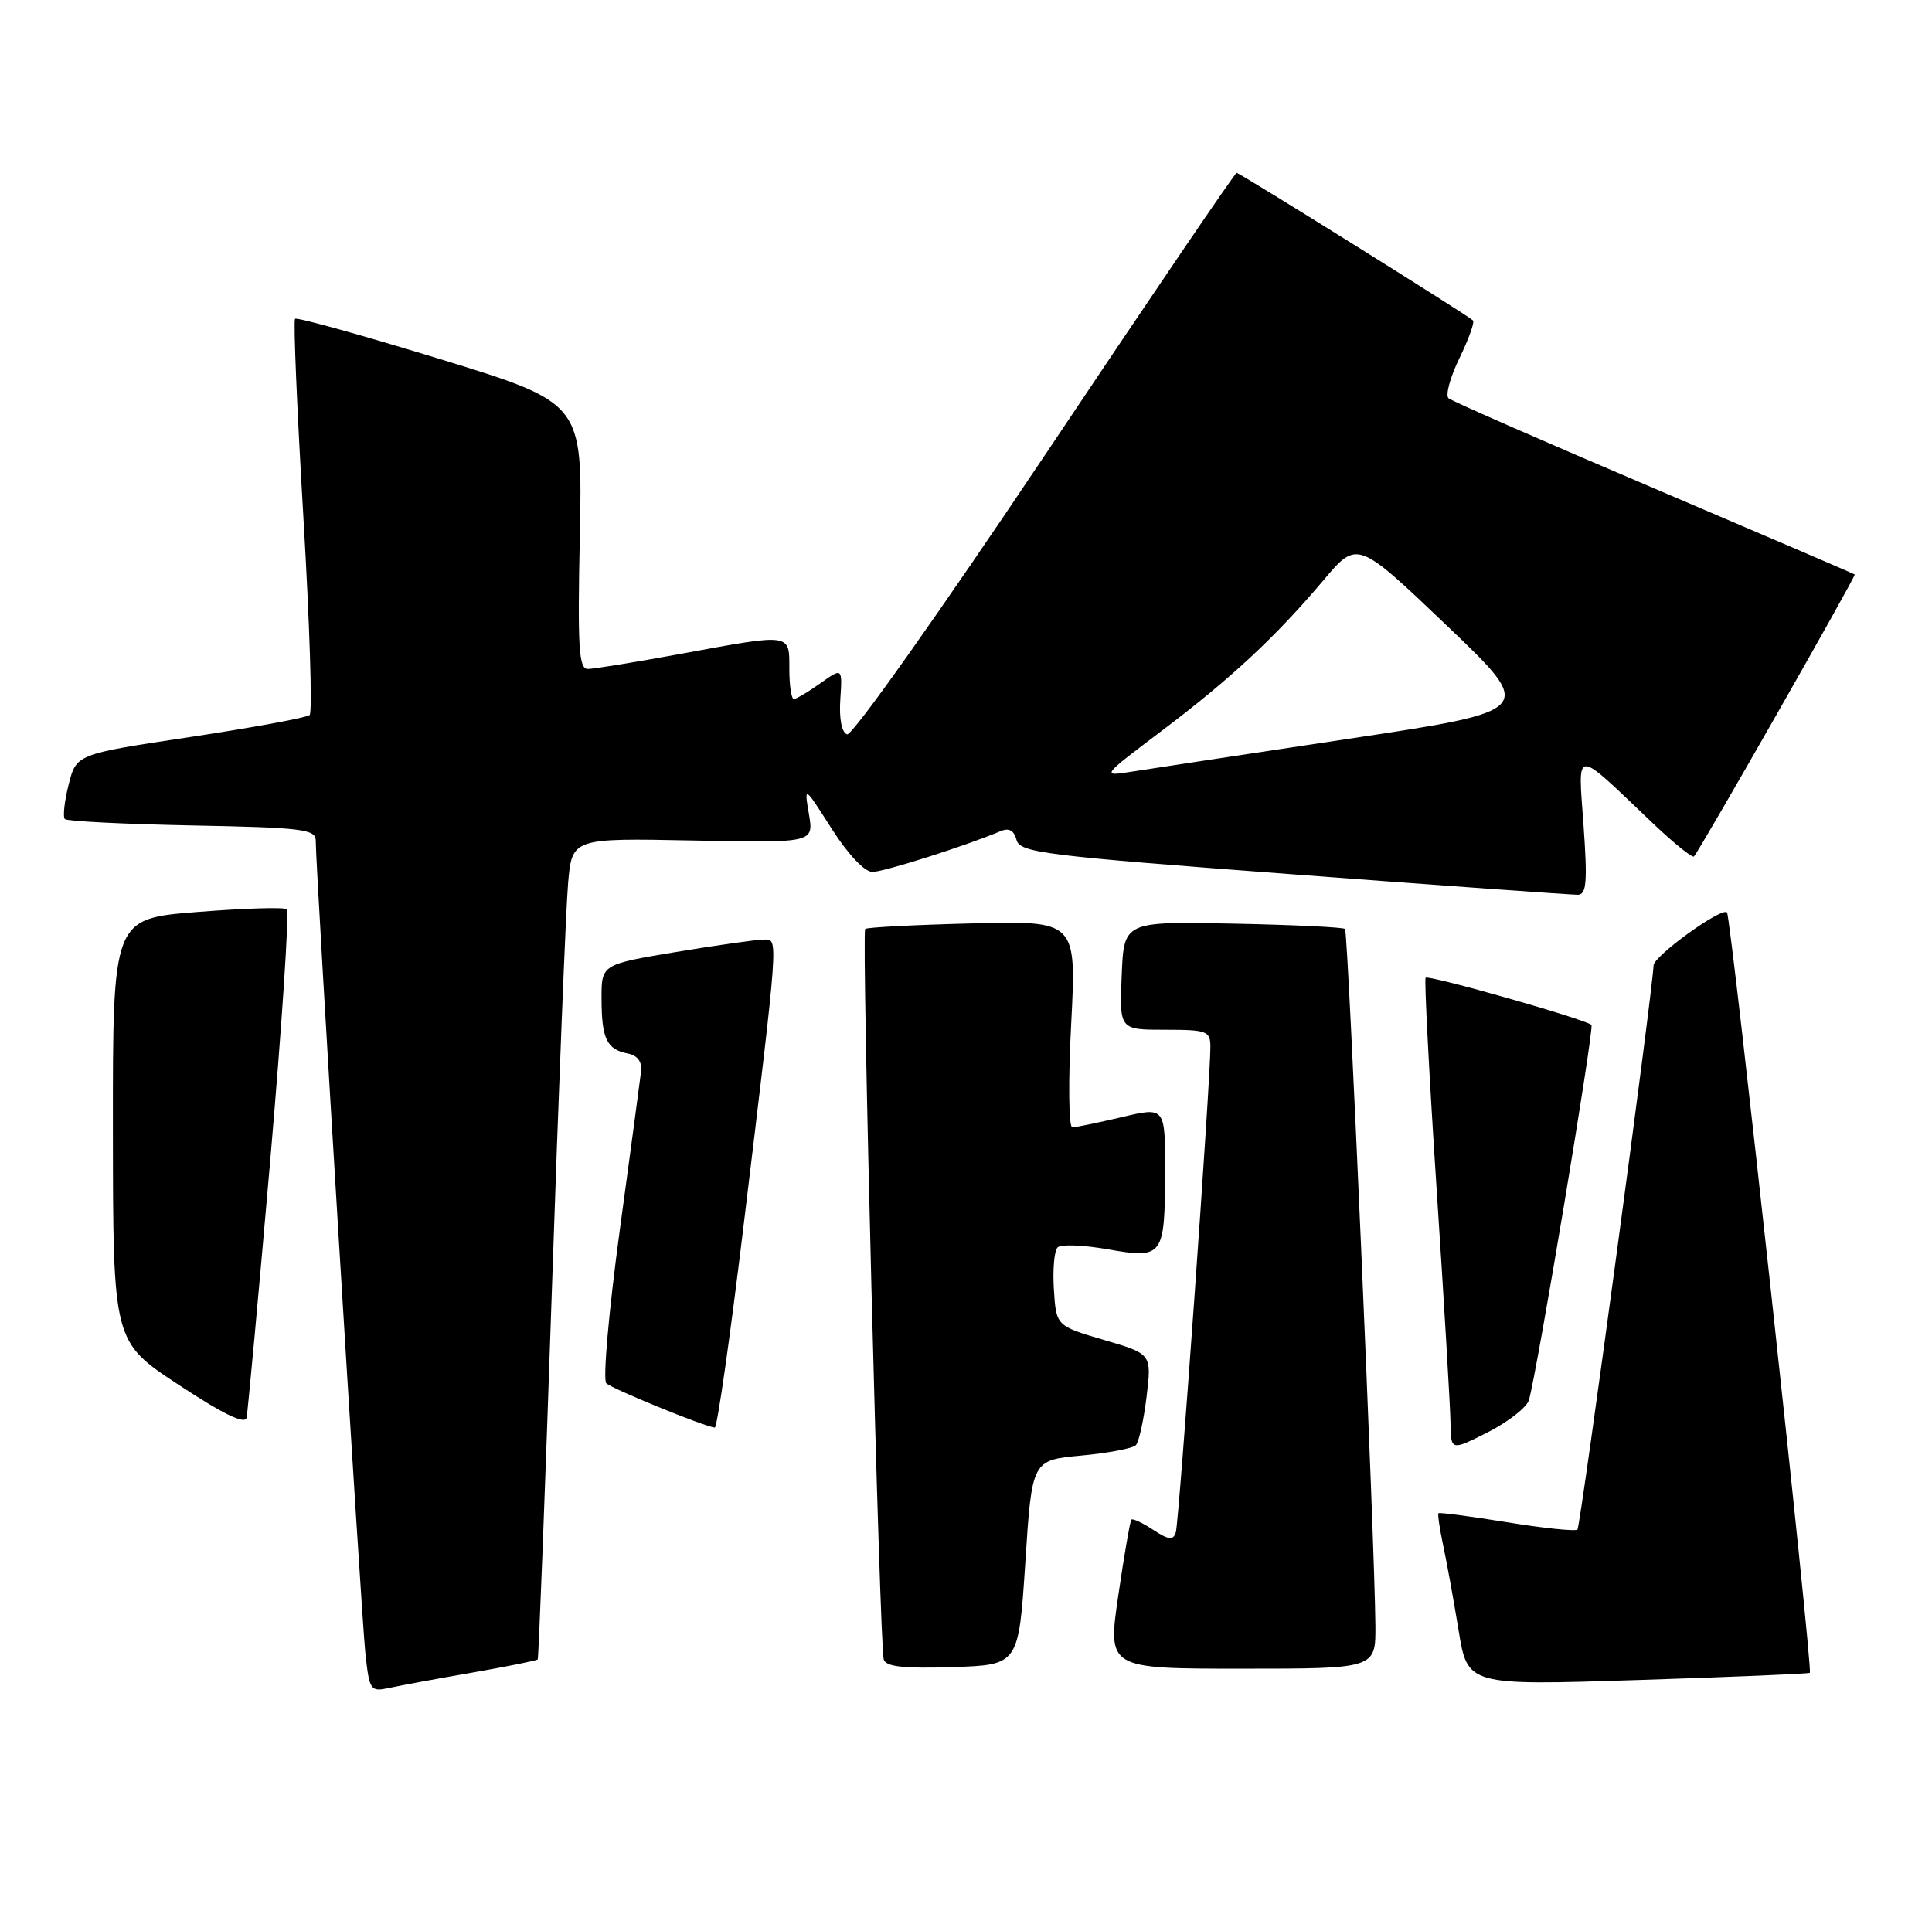 <?xml version="1.0" encoding="UTF-8" standalone="no"?>
<!DOCTYPE svg PUBLIC "-//W3C//DTD SVG 1.1//EN" "http://www.w3.org/Graphics/SVG/1.1/DTD/svg11.dtd" >
<svg xmlns="http://www.w3.org/2000/svg" xmlns:xlink="http://www.w3.org/1999/xlink" version="1.1" viewBox="0 0 257 256">
 <g >
 <path fill="currentColor"
d=" M 62.90 222.51 C 67.51 221.70 71.40 220.92 71.53 220.77 C 71.65 220.62 72.50 198.68 73.40 172.00 C 74.30 145.32 75.28 120.80 75.57 117.50 C 76.10 111.50 76.10 111.50 92.18 111.82 C 108.25 112.14 108.25 112.14 107.61 108.32 C 106.96 104.50 106.96 104.50 110.63 110.25 C 112.81 113.67 115.01 116.00 116.05 116.00 C 117.58 116.00 128.40 112.56 133.12 110.57 C 134.22 110.11 134.89 110.48 135.22 111.74 C 135.67 113.44 138.79 113.83 172.10 116.33 C 192.12 117.84 209.13 119.05 209.90 119.04 C 211.04 119.01 211.18 117.33 210.65 109.84 C 209.91 99.37 209.23 99.41 219.73 109.40 C 222.60 112.14 225.13 114.18 225.34 113.94 C 226.21 112.95 246.93 76.60 246.72 76.43 C 246.60 76.33 234.57 71.17 220.00 64.96 C 205.43 58.76 193.14 53.37 192.69 52.99 C 192.25 52.60 192.90 50.21 194.13 47.67 C 195.37 45.12 196.18 42.86 195.94 42.63 C 195.16 41.89 164.90 23.00 164.50 23.00 C 164.28 23.00 152.80 39.90 138.99 60.56 C 124.85 81.69 113.35 97.94 112.68 97.70 C 111.96 97.45 111.61 95.63 111.78 93.05 C 112.06 88.82 112.06 88.82 109.12 90.91 C 107.51 92.06 105.92 93.00 105.60 93.00 C 105.27 93.00 105.00 91.20 105.00 89.00 C 105.00 84.21 105.40 84.26 90.50 87.00 C 84.51 88.10 78.97 89.00 78.19 89.00 C 76.99 89.00 76.82 86.14 77.13 71.30 C 77.50 53.61 77.50 53.61 58.59 47.79 C 48.19 44.60 39.49 42.18 39.25 42.42 C 39.01 42.66 39.51 54.47 40.35 68.68 C 41.19 82.88 41.57 94.79 41.19 95.13 C 40.81 95.48 33.67 96.79 25.33 98.05 C 10.16 100.33 10.16 100.33 9.13 104.38 C 8.57 106.61 8.34 108.67 8.63 108.97 C 8.92 109.26 16.55 109.64 25.58 109.82 C 40.18 110.10 42.00 110.32 42.00 111.82 C 41.99 115.49 48.06 214.84 48.59 219.81 C 49.14 224.95 49.25 225.10 51.83 224.55 C 53.30 224.23 58.28 223.31 62.90 222.51 Z  M 240.75 222.55 C 241.19 222.16 230.26 121.93 229.73 121.39 C 229.00 120.67 220.01 127.17 219.96 128.44 C 219.85 131.82 210.24 203.10 209.84 203.49 C 209.58 203.75 205.37 203.32 200.48 202.52 C 195.58 201.73 191.48 201.19 191.35 201.32 C 191.22 201.45 191.50 203.34 191.96 205.53 C 192.43 207.71 193.36 212.82 194.02 216.87 C 195.22 224.24 195.22 224.24 217.86 223.51 C 230.31 223.11 240.61 222.68 240.75 222.55 Z  M 136.39 207.88 C 137.27 194.26 137.27 194.26 143.81 193.65 C 147.41 193.32 150.69 192.69 151.09 192.27 C 151.50 191.85 152.14 188.94 152.52 185.82 C 153.21 180.13 153.21 180.13 146.86 178.27 C 140.50 176.40 140.50 176.40 140.19 171.56 C 140.02 168.90 140.24 166.37 140.69 165.95 C 141.14 165.52 144.14 165.64 147.37 166.21 C 154.73 167.50 154.96 167.19 154.98 155.88 C 155.00 147.26 155.00 147.26 149.25 148.62 C 146.09 149.36 143.11 149.98 142.64 149.98 C 142.16 149.99 142.09 143.84 142.49 136.25 C 143.20 122.50 143.20 122.50 129.35 122.85 C 121.73 123.04 115.32 123.37 115.09 123.59 C 114.59 124.07 117.01 219.00 117.56 220.79 C 117.86 221.74 120.25 222.00 126.73 221.79 C 135.50 221.50 135.50 221.50 136.39 207.88 Z  M 182.96 216.25 C 182.87 205.27 179.33 124.00 178.92 123.59 C 178.69 123.36 171.97 123.04 164.00 122.88 C 149.50 122.59 149.50 122.59 149.21 129.79 C 148.91 137.00 148.91 137.00 154.96 137.00 C 160.55 137.00 161.00 137.17 161.01 139.25 C 161.04 143.51 156.84 202.50 156.41 203.86 C 156.06 204.95 155.48 204.89 153.40 203.53 C 151.99 202.60 150.68 201.99 150.50 202.17 C 150.33 202.35 149.54 206.89 148.76 212.25 C 147.33 222.00 147.33 222.00 165.17 222.00 C 183.00 222.00 183.00 222.00 182.96 216.25 Z  M 203.38 186.27 C 204.43 182.75 212.10 136.76 211.70 136.36 C 210.96 135.62 190.01 129.66 189.64 130.08 C 189.45 130.31 190.10 142.88 191.09 158.00 C 192.09 173.12 192.92 187.20 192.95 189.27 C 193.00 193.03 193.00 193.03 197.93 190.54 C 200.64 189.16 203.09 187.24 203.38 186.27 Z  M 35.95 154.37 C 37.51 136.29 38.50 121.26 38.15 120.97 C 37.79 120.67 32.44 120.84 26.25 121.33 C 15.00 122.22 15.00 122.22 15.02 150.36 C 15.04 178.50 15.04 178.50 23.77 184.24 C 29.71 188.15 32.60 189.55 32.80 188.61 C 32.96 187.86 34.38 172.45 35.95 154.37 Z  M 98.83 163.75 C 103.66 123.76 103.57 125.00 101.60 125.00 C 100.67 125.00 95.43 125.74 89.95 126.65 C 80.00 128.31 80.00 128.31 80.02 132.90 C 80.03 138.20 80.71 139.61 83.50 140.16 C 84.80 140.41 85.42 141.24 85.28 142.52 C 85.15 143.61 83.87 153.21 82.42 163.85 C 80.98 174.49 80.18 183.57 80.65 184.03 C 81.40 184.77 93.59 189.75 95.08 189.93 C 95.40 189.97 97.08 178.19 98.83 163.75 Z  M 154.50 97.26 C 163.67 90.34 169.67 84.76 176.06 77.19 C 180.55 71.87 180.55 71.87 192.43 83.20 C 204.31 94.54 204.31 94.54 179.41 98.29 C 165.71 100.35 152.70 102.32 150.50 102.67 C 146.50 103.30 146.50 103.30 154.50 97.26 Z "/>
</g>
</svg>